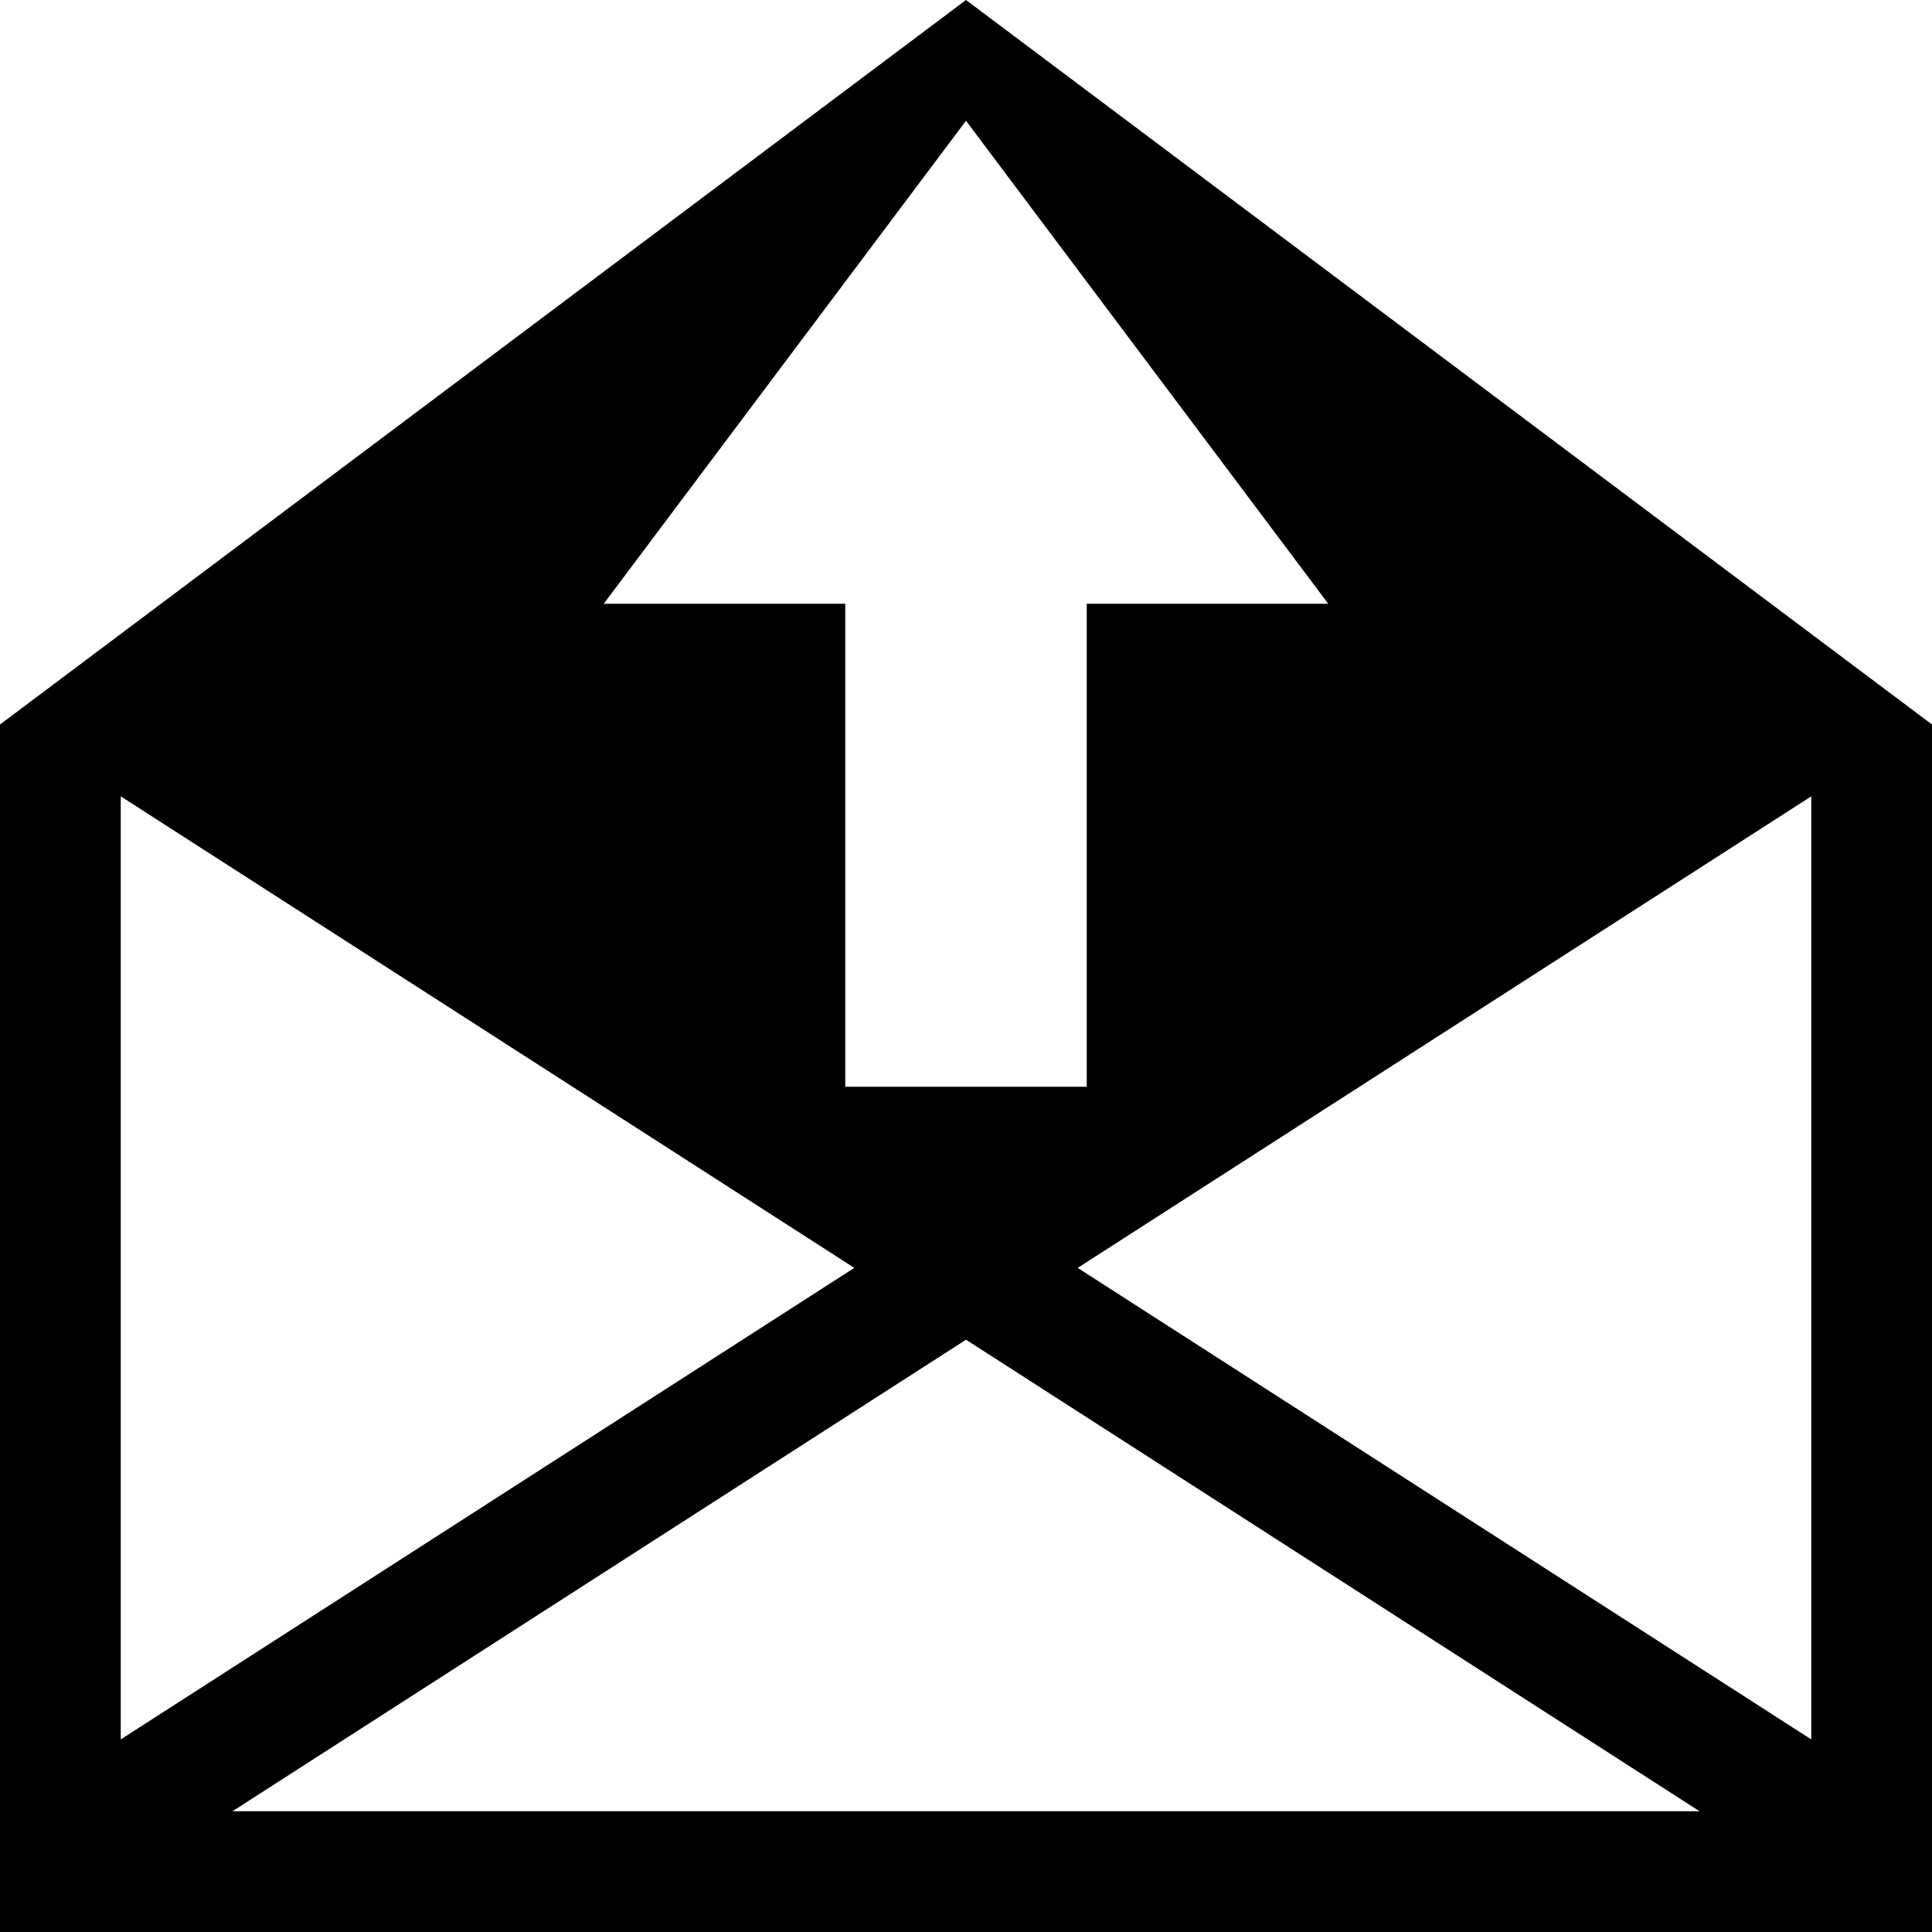 <?xml version="1.0" encoding="UTF-8" standalone="no"?>
<svg viewBox="0 0 16 16" version="1.1" xmlns="http://www.w3.org/2000/svg" xmlns:xlink="http://www.w3.org/1999/xlink">
    <title>Mail Out (solid)</title>
    <path d="M8,-0 L0,6 L0,16 L16,16 L16,6 L8,-0 Z M8.925,10.5 L15,6.595 L15,14.405 L8.925,10.5 Z M1,6.595 L7.075,10.5 L1,14.405 L1,6.595 Z M8,11.095 L14.075,15 L1.925,15 L8,11.095 Z M9,5 L9,9 L7,9 L7,5 L5,5 L8,1 L11,5 L9,5 Z"></path>
</svg>
